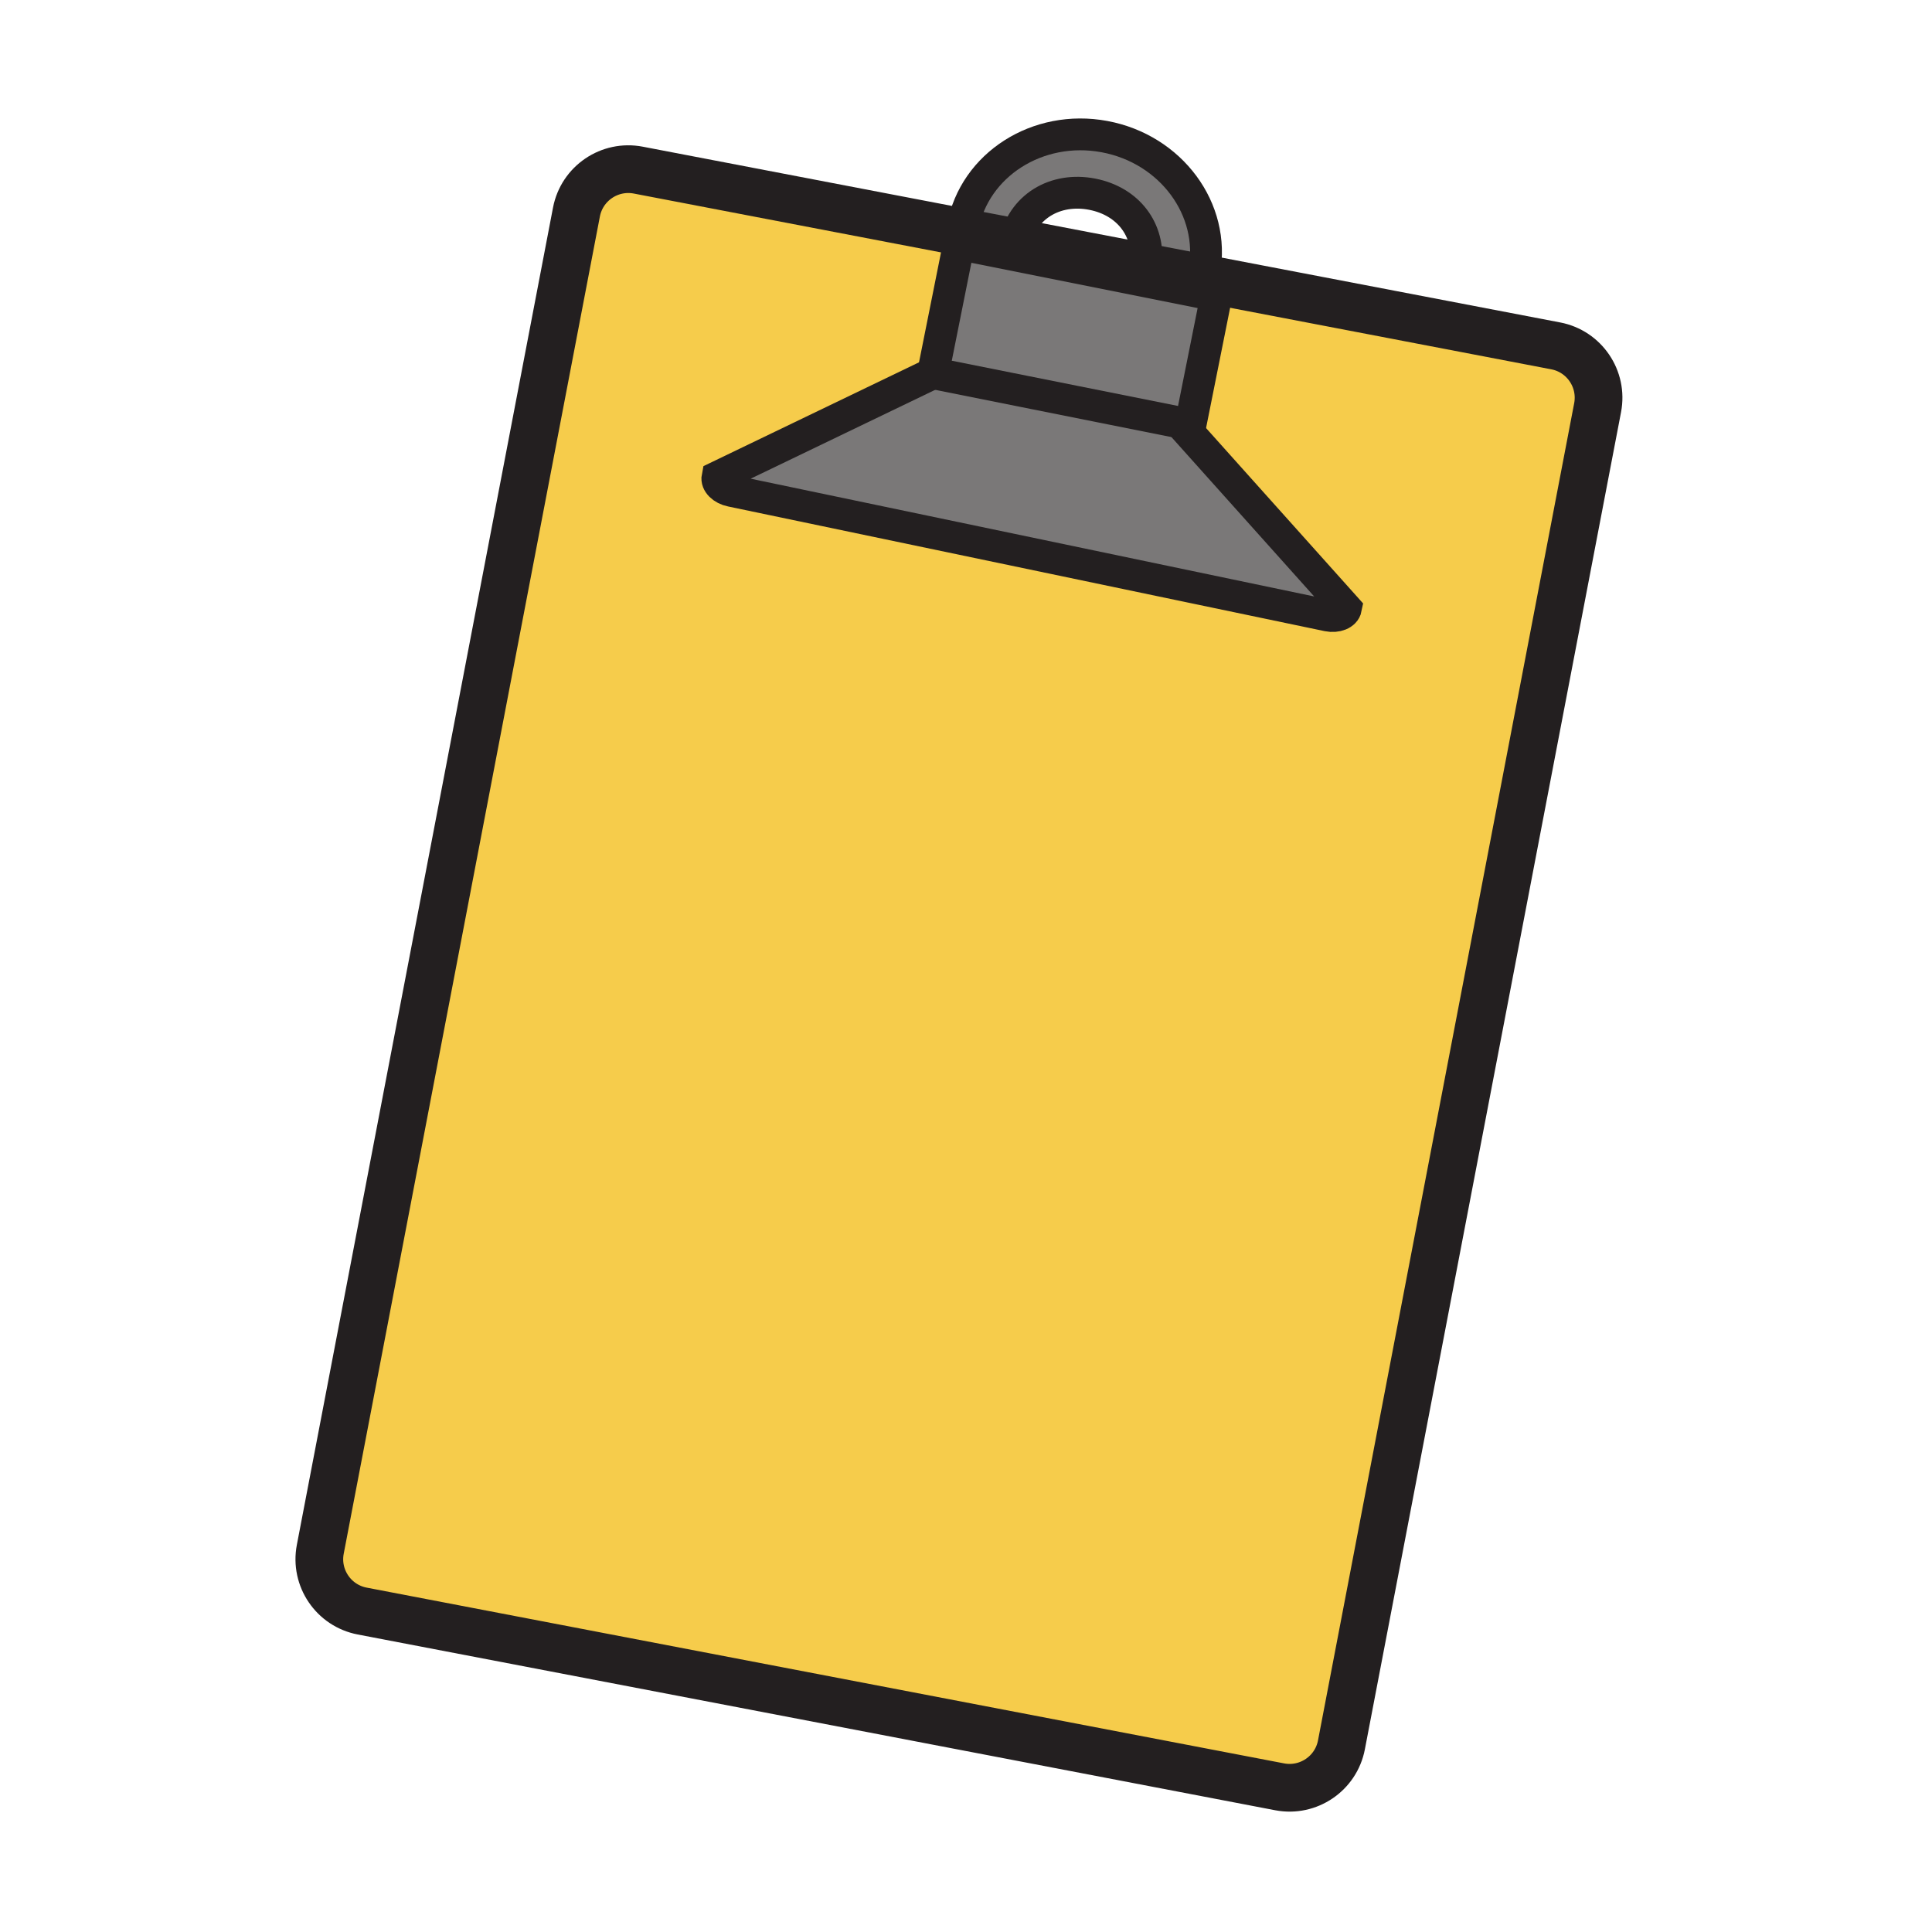 <?xml version="1.0" encoding="iso-8859-1"?>
<!-- Generator: Adobe Illustrator 12.0.1, SVG Export Plug-In . SVG Version: 6.00 Build 51448)  -->
<!DOCTYPE svg PUBLIC "-//W3C//DTD SVG 1.1//EN" "http://www.w3.org/Graphics/SVG/1.1/DTD/svg11.dtd">
<svg  version="1.1" id="Layer_1" xmlns="http://www.w3.org/2000/svg" xmlns:xlink="http://www.w3.org/1999/xlink" width="850.394" height="850.394"
	 viewBox="0 0 850.394 850.394" style="overflow:visible;enable-background:new 0 0 850.394 850.394;" xml:space="preserve">
<g id="XMLID_2_">
	<g>
		<path style="fill:#7A7878;" d="M519.28,185.98l73.17,81.7c-0.51,2.59-4.07,4.06-7.96,3.27l-262.6-54.88
			c-3.89-0.78-6.61-3.51-6.09-6.1l94.9-45.7L519.28,185.98z"/>
		<polygon style="fill:#7A7878;" points="519.28,185.98 410.7,164.27 422.07,107.44 535.39,130.1 524.02,186.93 		"/>
		<path style="fill:#7A7878;" d="M486.12,60.13c29.34,5.44,49.01,32.07,43.93,59.48c-0.59,3.16-1.479,1.28-2.63,2.49l-23.21-4.45
			c2.42-15.15-6.47-28.1-21.85-31.82c-16.261-3.93-31.62,3.95-35.551,20.21l-0.109,0.59l-23.35-4.47l0.43-2.25
			C428.86,72.5,456.77,54.68,486.12,60.13z"/>
		<path style="fill:#F6CC4B;" d="M524.02,186.93l11.37-56.83l-113.32-22.66l-11.37,56.83l-94.9,45.7c-0.52,2.59,2.2,5.32,6.09,6.1
			l262.6,54.88c3.89,0.79,7.45-0.68,7.96-3.27l-73.17-81.7L524.02,186.93z M527.42,122.1l157.34,30.14
			c12.61,2.41,20.86,14.6,18.45,27.2L590.45,768.03c-2.41,12.609-14.601,20.87-27.21,18.46l-403.8-77.36
			c-12.61-2.41-20.88-14.59-18.46-27.2L253.73,93.34c2.42-12.62,14.61-20.88,27.22-18.46l142.4,27.28l23.35,4.47l57.51,11.02
			L527.42,122.1z"/>
	</g>
	<g>
		<path style="fill:none;stroke:#231F20;stroke-width:21;" d="M527.42,122.1l157.34,30.14c12.61,2.41,20.86,14.6,18.45,27.2
			L590.45,768.03c-2.41,12.609-14.601,20.87-27.21,18.46l-403.8-77.36c-12.61-2.41-20.88-14.59-18.46-27.2L253.73,93.34
			c2.42-12.62,14.61-20.88,27.22-18.46l142.4,27.28l23.35,4.47l57.51,11.02L527.42,122.1z"/>
		<path style="fill:none;stroke:#231F20;stroke-width:14;" d="M423.78,99.91c5.081-27.41,32.99-45.23,62.34-39.78
			c29.34,5.44,49.01,32.07,43.93,59.48c-0.59,3.16-1.479,1.28-2.63,2.49c-0.24,0.25-0.49,0.62-0.75,1.2"/>
		<path style="fill:none;stroke:#231F20;stroke-width:14;" d="M446.81,106.04c3.931-16.26,19.29-24.14,35.551-20.21
			c15.38,3.72,24.27,16.67,21.85,31.82c-0.13,0.86-0.31,1.73-0.52,2.61"/>
		<polygon style="fill:none;stroke:#231F20;stroke-width:14;" points="410.7,164.27 422.07,107.44 535.39,130.1 524.02,186.93 
			519.28,185.98 		"/>
		<path style="fill:none;stroke:#231F20;stroke-width:14;" d="M518.75,185.39l0.53,0.59l73.17,81.7c-0.51,2.59-4.07,4.06-7.96,3.27
			l-262.6-54.88c-3.89-0.78-6.61-3.51-6.09-6.1l94.9-45.7"/>
	</g>
</g>
<rect style="fill:none;" width="850.394" height="850.394"/>
</svg>
